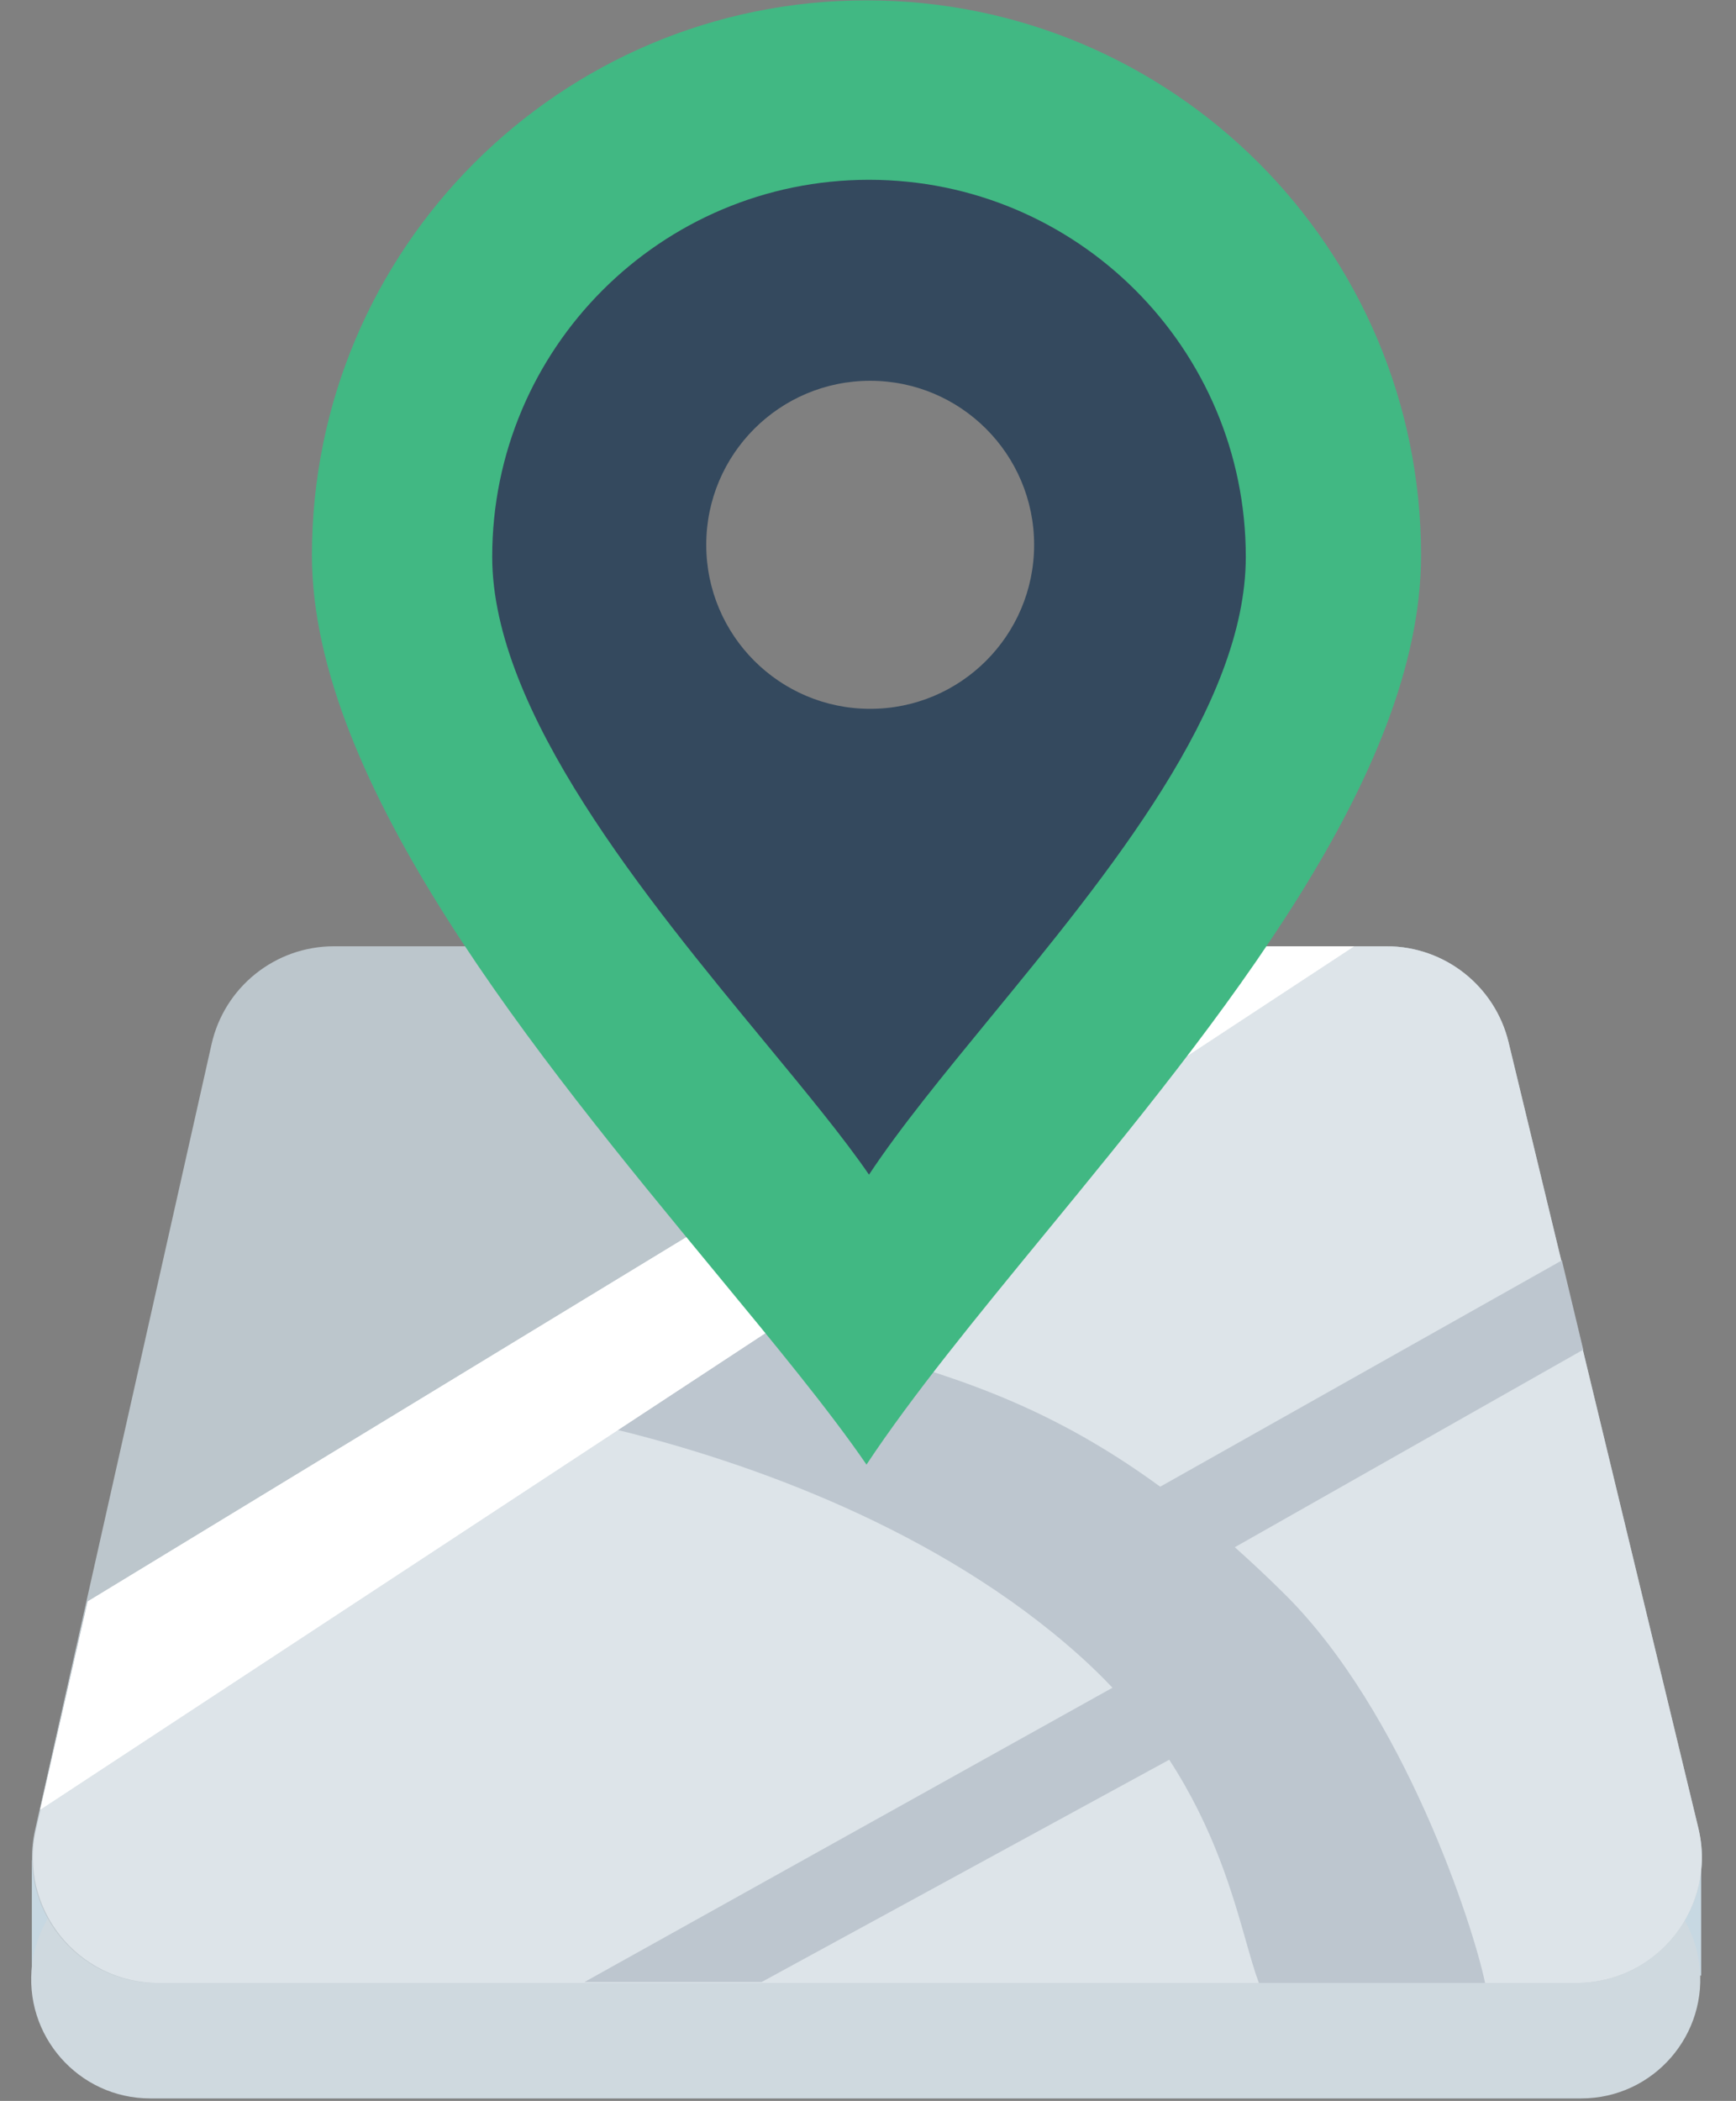 <svg width="692" height="837" viewBox="0 0 692 837" fill="none" xmlns="http://www.w3.org/2000/svg">
<rect x="0" y="0" width="692" height="837" fill="#808080" stroke="none"/>
<rect x="12.69" y="741.084" width="665.417" height="46" fill="#C7D8E2"/>
<path d="M12.836 782.456C15.9 758.795 36.052 741.084 59.911 741.084H630.285C653.947 741.084 673.995 758.51 677.291 781.94V781.94C681.309 810.505 659.131 836.021 630.285 836.021H59.911C31.274 836.021 9.158 810.856 12.836 782.456V782.456Z" fill="#CFD9DF"/>
<path d="M84.324 416.037C89.452 393.216 109.717 377 133.107 377H552.742C575.832 377 595.919 392.811 601.343 415.256L676.978 728.256C684.581 759.716 660.743 790 628.377 790H62.766C30.729 790 6.958 760.294 13.982 729.037L84.324 416.037Z" fill="#BCC6CC"/>
<path d="M459.311 384.218C467.118 379.496 476.067 377 485.191 377H552.742C575.832 377 595.919 392.811 601.343 415.256L676.978 728.256C684.581 759.716 660.743 790 628.377 790H63.096C30.954 790 7.161 760.109 14.37 728.786L29.789 661.791C32.822 648.611 41.065 637.223 52.636 630.223L459.311 384.218Z" fill="#DDE4E9"/>
<path fill-rule="evenodd" clip-rule="evenodd" d="M622.595 502.144L462.48 592.306C415.836 558.232 376.674 547.338 335.26 535.819C326.343 533.338 317.321 530.828 308.098 528.052L245.453 569.515C298.757 582.55 374.221 609.319 430.361 659.65C435.065 663.868 439.419 668.125 443.454 672.398L232.977 789.645H303.591L466.079 701.083C483.926 728.49 491.33 754.557 496.67 773.359C498.515 779.855 500.113 785.483 501.811 790H591.974C587.437 767.792 559.781 682.312 512.018 635.029C505.249 628.328 498.657 622.14 492.221 616.414L631.112 537.72L622.595 502.144Z" fill="#BDC6CF"/>
<path d="M464.195 377L34.985 638.018L16.056 720.944L539.748 377H464.195Z" fill="white"/>
<path d="M464.195 377L34.985 638.018L16.056 720.944L539.748 377H464.195Z" fill="white"/>
<path fill-rule="evenodd" clip-rule="evenodd" d="M416.551 491.477C485.953 406.916 566.456 308.827 566.456 221.198C566.456 99.112 467.485 0.141 345.399 0.141C223.312 0.141 124.341 99.112 124.341 221.198C124.341 312.12 214.533 421.349 284.717 506.349C308.774 535.483 330.481 561.772 345.399 583.5C363.686 555.89 389.26 524.729 416.551 491.477ZM346.09 310.354C399.208 310.354 442.269 267.293 442.269 214.175C442.269 161.057 399.208 117.997 346.09 117.997C292.972 117.997 249.912 161.057 249.912 214.175C249.912 267.293 292.972 310.354 346.09 310.354Z" fill="#41B883"/>
<path fill-rule="evenodd" clip-rule="evenodd" d="M394.743 405.464C441.897 348.009 496.595 281.364 496.595 221.825C496.595 138.874 429.35 71.629 346.399 71.629C263.448 71.629 196.203 138.874 196.203 221.825C196.203 283.601 257.483 357.816 305.169 415.568C321.515 435.364 336.263 453.225 346.399 467.988C358.824 449.229 376.2 428.057 394.743 405.464ZM346.869 282.401C382.959 282.401 412.217 253.144 412.217 217.053C412.217 180.962 382.959 151.705 346.869 151.705C310.778 151.705 281.521 180.962 281.521 217.053C281.521 253.144 310.778 282.401 346.869 282.401Z" fill="#34495E"/>
</svg>
